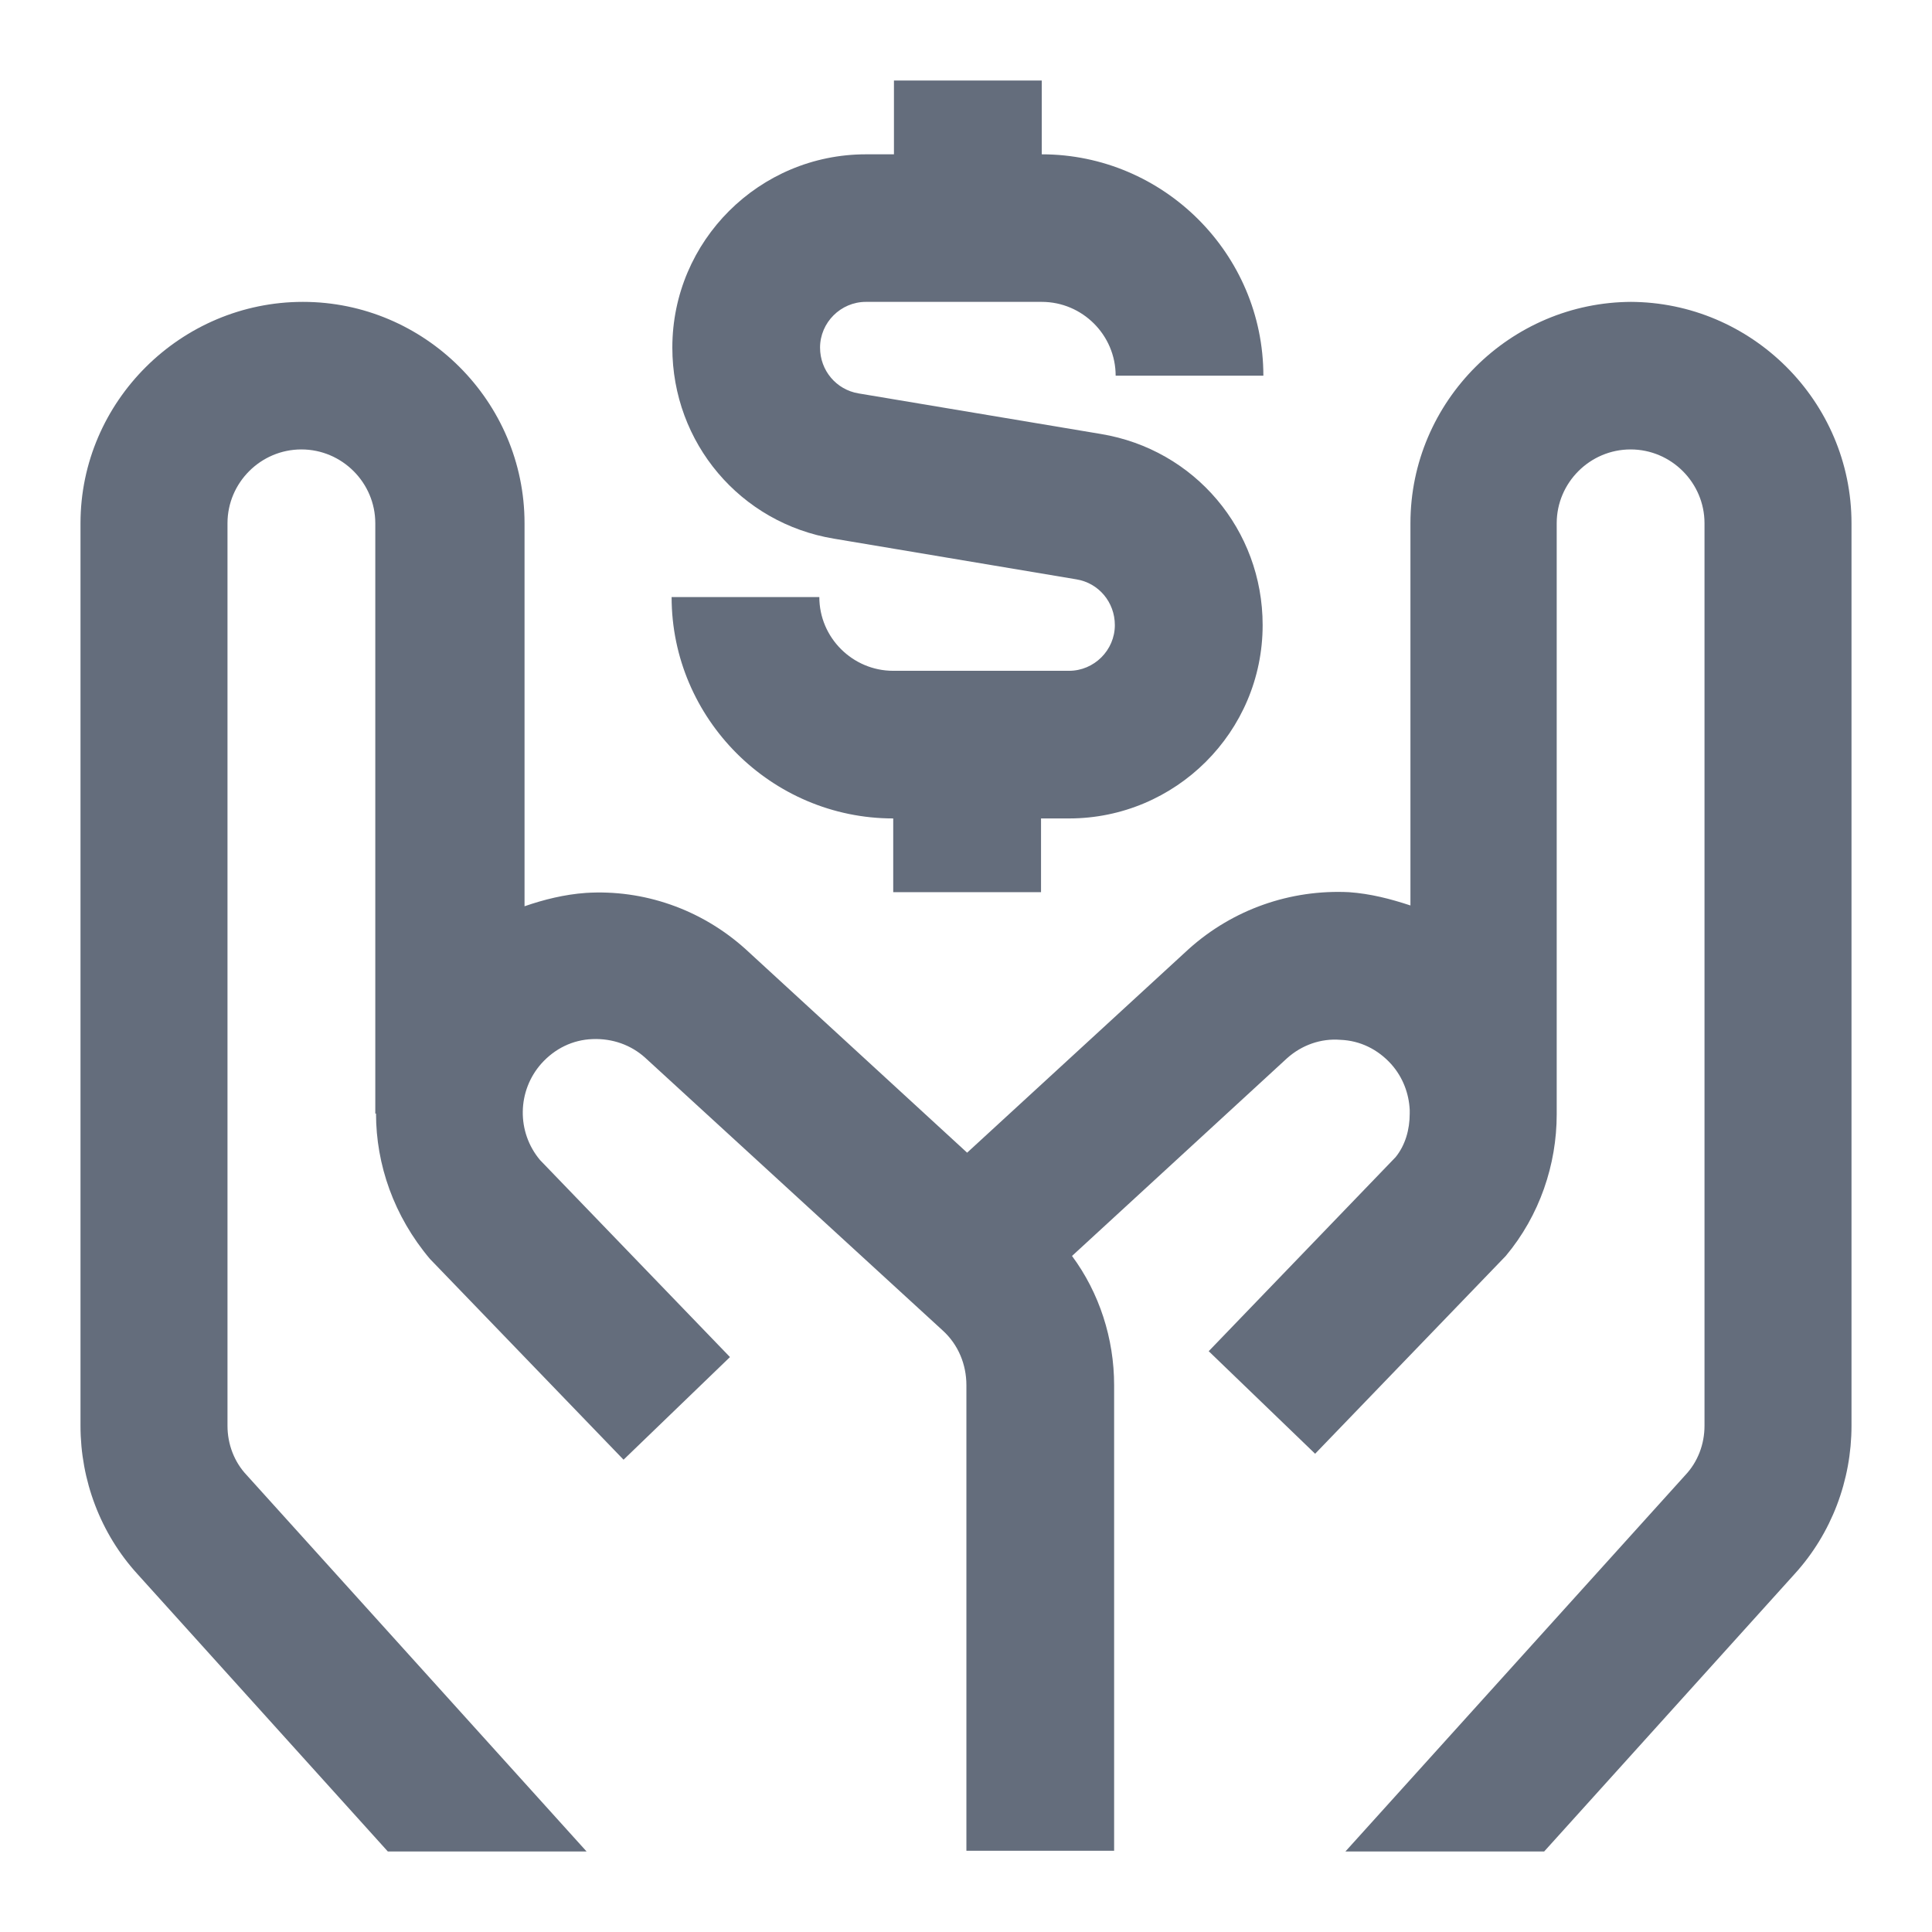 <svg width="24" height="24" viewBox="0 0 24 24" fill="none" xmlns="http://www.w3.org/2000/svg">
<path d="M13.849 7.765C13.849 7.481 13.648 7.242 13.372 7.197L10.362 6.692C9.196 6.5 8.352 5.501 8.352 4.318C8.352 2.989 9.435 1.917 10.756 1.917H11.105V1H12.941V1.917C14.455 1.917 15.694 3.154 15.694 4.667H13.859C13.859 4.162 13.446 3.75 12.941 3.75H10.756C10.444 3.75 10.187 4.007 10.187 4.318C10.187 4.603 10.389 4.841 10.665 4.887L13.675 5.391C14.841 5.583 15.685 6.582 15.685 7.765C15.685 9.094 14.602 10.167 13.28 10.167H12.932V11.083H11.096V10.167C9.582 10.167 8.343 8.929 8.343 7.417H10.178C10.178 7.921 10.591 8.333 11.096 8.333H13.28C13.592 8.333 13.849 8.077 13.849 7.765ZM20.274 3.75C18.76 3.75 17.521 4.987 17.521 6.5V11.248C17.273 11.166 17.025 11.102 16.759 11.083C16.034 11.047 15.318 11.294 14.767 11.789L12.014 14.319L9.26 11.789C8.71 11.294 7.994 11.047 7.278 11.092C7.012 11.111 6.755 11.175 6.516 11.258V6.5C6.516 4.987 5.277 3.75 3.763 3.75C2.248 3.75 1 4.987 1 6.5V17.711C1 18.389 1.248 19.049 1.707 19.553L4.818 23H7.287L3.065 18.325C2.909 18.16 2.826 17.94 2.826 17.711V6.5C2.826 5.996 3.239 5.583 3.744 5.583C4.249 5.583 4.662 5.996 4.662 6.5V13.833H4.671C4.671 14.466 4.892 15.107 5.341 15.639L7.746 18.133L9.068 16.858L6.709 14.411C6.415 14.062 6.424 13.549 6.727 13.21C6.892 13.027 7.113 12.917 7.36 12.908C7.608 12.898 7.838 12.981 8.012 13.137L11.711 16.528C11.904 16.703 12.005 16.95 12.005 17.207V22.991H13.84V17.207C13.84 16.629 13.657 16.061 13.317 15.602L15.988 13.146C16.172 12.981 16.41 12.898 16.649 12.917C16.896 12.926 17.117 13.036 17.282 13.219C17.429 13.384 17.502 13.586 17.512 13.787V13.833C17.512 14.035 17.456 14.227 17.337 14.374L15.015 16.785L16.337 18.059L18.705 15.602C19.127 15.098 19.338 14.466 19.338 13.842V6.5C19.338 5.996 19.751 5.583 20.256 5.583C20.761 5.583 21.174 5.996 21.174 6.5V17.711C21.174 17.94 21.091 18.16 20.935 18.325L16.713 23H19.182L22.293 19.553C22.752 19.049 23 18.389 23 17.711V6.5C23 4.987 21.761 3.75 20.247 3.75H20.274Z" fill="#646D7C"/>
</svg>
